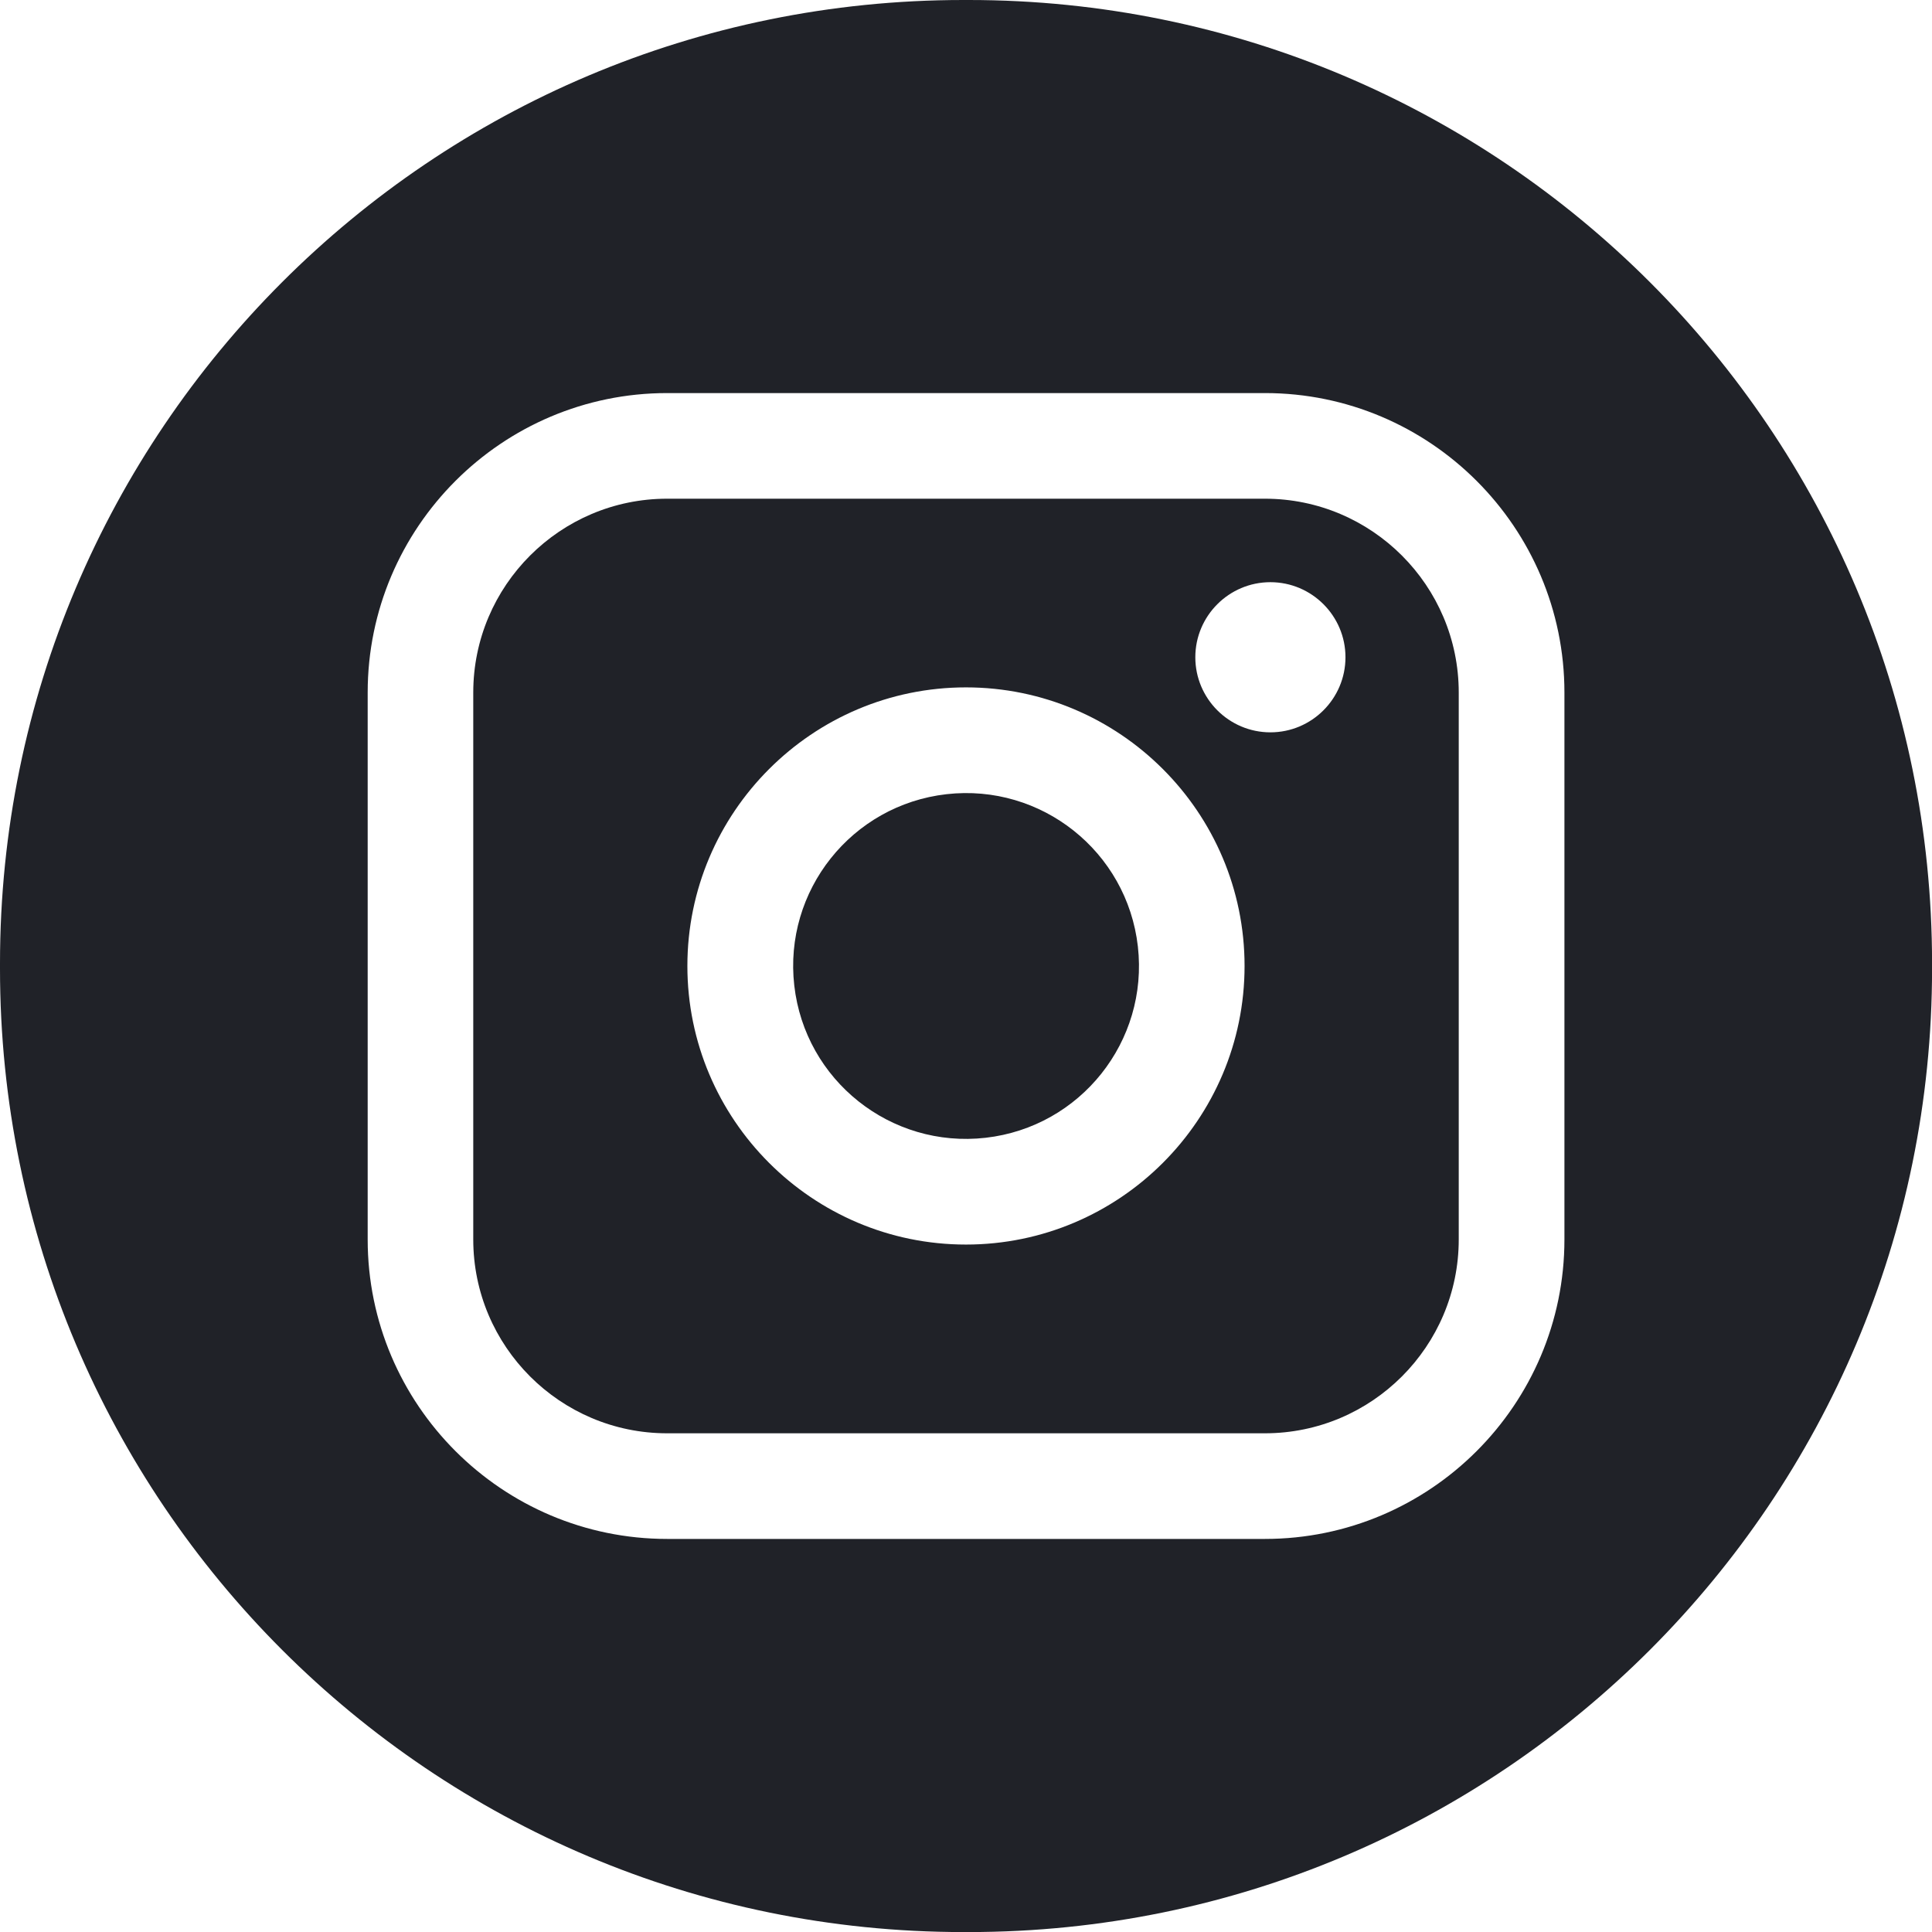 <?xml version="1.0" encoding="UTF-8"?><svg id="Calque_2" xmlns="http://www.w3.org/2000/svg" viewBox="0 0 351.53 351.53"><defs><style>.cls-1{fill:#202228;stroke-width:0px;}</style></defs><g id="Icons"><path class="cls-1" d="m230.15,90.74h-108.77c-19.45,0-35.27,15.82-35.27,35.27v99.51c0,19.45,15.82,35.27,35.27,35.27h108.77c19.45,0,35.27-15.82,35.27-35.27v-99.51c0-19.45-15.82-35.27-35.27-35.27Zm-54.39,135.71c-27.95,0-50.69-22.74-50.69-50.69s22.74-50.69,50.69-50.69,50.69,22.74,50.69,50.69-22.74,50.69-50.69,50.69Zm55.39-93.2c-7.53,0-13.66-6.13-13.66-13.66s6.13-13.66,13.66-13.66,13.66,6.13,13.66,13.66-6.13,13.66-13.66,13.66Z"/><path class="cls-1" d="m176.27,0h-1C78.47,0,0,78.47,0,175.27v1c0,96.8,78.47,175.27,175.27,175.27h1c96.8,0,175.27-78.47,175.27-175.27v-1C351.53,78.47,273.06,0,176.27,0Zm108.38,225.52c0,30.05-24.44,54.49-54.49,54.49h-108.77c-30.05,0-54.49-24.44-54.49-54.49v-99.51c0-30.05,24.44-54.49,54.49-54.49h108.77c30.05,0,54.49,24.44,54.49,54.49v99.51Z"/><circle class="cls-1" cx="175.77" cy="175.77" r="31.46" transform="translate(-18.76 21.02) rotate(-6.5)"/></g></svg>
